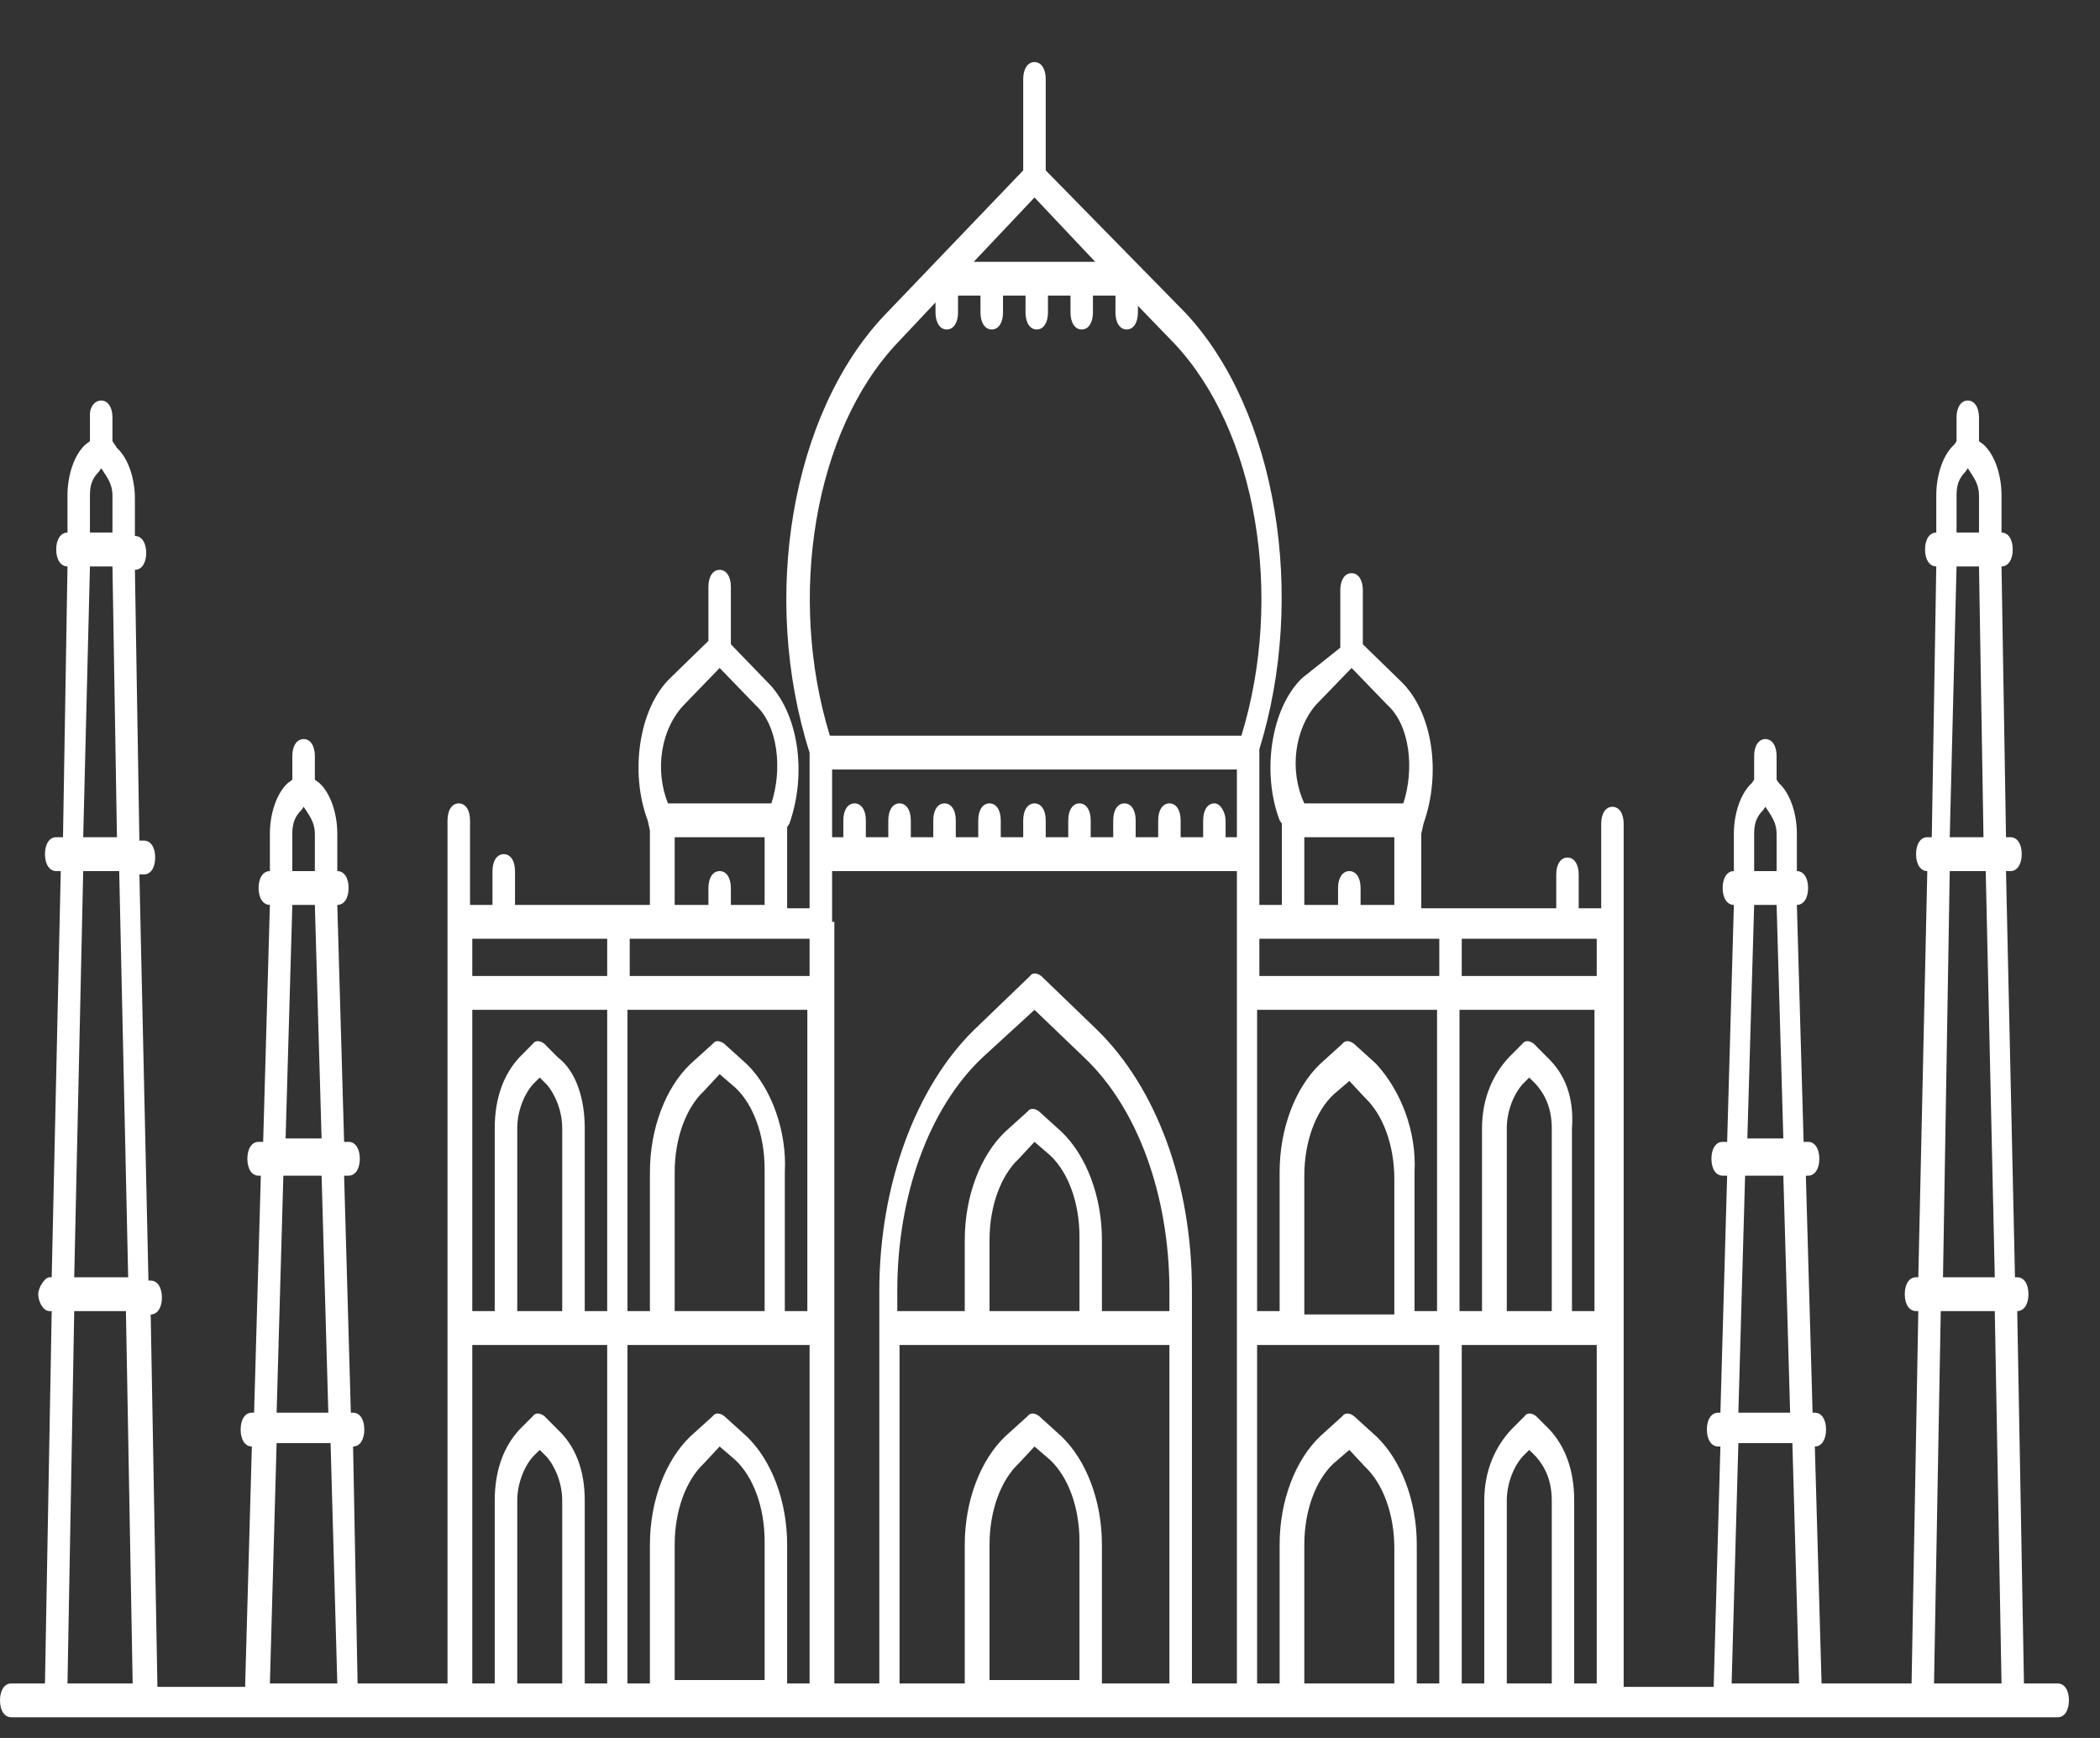 <svg width="29" height="24" viewBox="0 0 29 24" fill="none" xmlns="http://www.w3.org/2000/svg">
<rect x="0" y="0" width="29" height="24" fill="#333333" stroke="none"/>
<path d="M28.416 23.247H27.95L27.857 18.105C27.95 18.105 28.012 18.012 28.012 17.872C28.012 17.731 27.95 17.638 27.857 17.638H27.826L27.702 12.029H27.764C27.857 12.029 27.919 11.935 27.919 11.795C27.919 11.655 27.857 11.561 27.764 11.561H27.702L27.64 7.822C27.733 7.822 27.795 7.728 27.795 7.588C27.795 7.448 27.733 7.354 27.64 7.354V6.84C27.64 6.56 27.547 6.279 27.391 6.139L27.329 6.092V5.765C27.329 5.625 27.267 5.531 27.174 5.531C27.081 5.531 27.019 5.625 27.019 5.765V6.092L26.988 6.139C26.832 6.279 26.739 6.56 26.739 6.84V7.354C26.646 7.354 26.584 7.448 26.584 7.588C26.584 7.728 26.646 7.822 26.739 7.822L26.677 11.561H26.615C26.522 11.561 26.46 11.655 26.46 11.795C26.46 11.935 26.522 12.029 26.615 12.029L26.491 17.638H26.46C26.366 17.638 26.304 17.731 26.304 17.872C26.304 18.012 26.366 18.105 26.46 18.105H26.491L26.398 23.247H25.155L25.062 19.975C25.155 19.975 25.217 19.881 25.217 19.741C25.217 19.601 25.155 19.508 25.062 19.508H25.031L24.938 16.235H24.969C25.062 16.235 25.124 16.142 25.124 16.002C25.124 15.862 25.062 15.768 24.969 15.768H24.907L24.814 12.496C24.907 12.496 24.969 12.403 24.969 12.262C24.969 12.122 24.907 12.029 24.814 12.029V11.514C24.814 11.234 24.721 10.954 24.565 10.813L24.534 10.767V10.439C24.534 10.299 24.472 10.206 24.379 10.206C24.286 10.206 24.224 10.299 24.224 10.439V10.767L24.192 10.813C24.037 10.954 23.944 11.234 23.944 11.514V12.029C23.851 12.029 23.789 12.122 23.789 12.262C23.789 12.403 23.851 12.496 23.944 12.496L23.851 15.768H23.789C23.696 15.768 23.634 15.862 23.634 16.002C23.634 16.142 23.696 16.235 23.789 16.235H23.851L23.758 19.508H23.727C23.634 19.508 23.571 19.601 23.571 19.741C23.571 19.881 23.634 19.975 23.727 19.975H23.758L23.665 23.294H22.422V11.374C22.422 11.234 22.36 11.141 22.267 11.141C22.174 11.141 22.112 11.234 22.112 11.374V12.543H21.801V12.075C21.801 11.935 21.739 11.842 21.646 11.842C21.553 11.842 21.491 11.935 21.491 12.075V12.543H19.627V11.514L19.658 11.374C19.907 10.673 19.783 9.832 19.348 9.411L18.82 8.897V8.149C18.82 8.009 18.758 7.915 18.665 7.915C18.571 7.915 18.509 8.009 18.509 8.149V8.944L17.981 9.364C17.547 9.785 17.422 10.673 17.671 11.328L17.702 11.374V12.496H17.391V10.346C18.044 8.243 17.64 5.672 16.366 4.316L14.441 2.353V1.091C14.441 0.951 14.379 0.857 14.286 0.857C14.193 0.857 14.13 0.951 14.13 1.091V2.353L12.205 4.363C10.932 5.718 10.497 8.243 11.18 10.393V12.543H10.87V11.421L10.901 11.374C11.149 10.673 11.025 9.832 10.59 9.411L10.093 8.897V8.102C10.093 7.962 10.031 7.869 9.938 7.869C9.845 7.869 9.783 7.962 9.783 8.102V8.85L9.255 9.364C8.82 9.785 8.696 10.673 8.944 11.328L8.975 11.468V12.496H7.112V12.029C7.112 11.888 7.05 11.795 6.957 11.795C6.863 11.795 6.801 11.888 6.801 12.029V12.496H6.491V11.328C6.491 11.187 6.429 11.094 6.335 11.094C6.242 11.094 6.18 11.187 6.18 11.328V23.247H4.938L4.876 19.975C4.969 19.975 5.031 19.881 5.031 19.741C5.031 19.601 4.969 19.508 4.876 19.508H4.845L4.752 16.235H4.814C4.907 16.235 4.969 16.142 4.969 16.002C4.969 15.862 4.907 15.768 4.814 15.768H4.752L4.658 12.496C4.752 12.496 4.814 12.403 4.814 12.262C4.814 12.122 4.752 12.029 4.658 12.029V11.514C4.658 11.234 4.565 10.954 4.41 10.813L4.348 10.767V10.439C4.348 10.299 4.286 10.206 4.193 10.206C4.099 10.206 4.037 10.299 4.037 10.439V10.767L3.975 10.813C3.82 10.954 3.727 11.234 3.727 11.514V12.029C3.634 12.029 3.571 12.122 3.571 12.262C3.571 12.403 3.634 12.496 3.727 12.496L3.634 15.768H3.571C3.478 15.768 3.416 15.862 3.416 16.002C3.416 16.142 3.478 16.235 3.571 16.235H3.602L3.509 19.508H3.478C3.385 19.508 3.323 19.601 3.323 19.741C3.323 19.881 3.385 19.975 3.478 19.975L3.385 23.294H2.174L2.081 18.152C2.174 18.152 2.236 18.058 2.236 17.918C2.236 17.778 2.174 17.684 2.081 17.684H2.05L1.925 12.075H1.988C2.081 12.075 2.143 11.982 2.143 11.842C2.143 11.701 2.081 11.608 1.988 11.608H1.925L1.863 7.869C1.957 7.869 2.019 7.775 2.019 7.635C2.019 7.495 1.957 7.401 1.863 7.401V6.887C1.863 6.607 1.77 6.326 1.615 6.186L1.553 6.092V5.765C1.553 5.625 1.491 5.531 1.398 5.531C1.304 5.531 1.242 5.625 1.242 5.718V6.092L1.18 6.139C1.025 6.279 0.932 6.56 0.932 6.84V7.354C0.839 7.354 0.776 7.448 0.776 7.588C0.776 7.728 0.839 7.822 0.932 7.822L0.87 11.561H0.776C0.683 11.561 0.621 11.655 0.621 11.795C0.621 11.935 0.683 12.029 0.776 12.029H0.839L0.714 17.638H0.683C0.621 17.638 0.528 17.778 0.528 17.872C0.528 17.965 0.59 18.105 0.683 18.105H0.714L0.621 23.247H0.155C0.062 23.247 0 23.34 0 23.481C0 23.621 0.062 23.714 0.155 23.714H28.416C28.509 23.714 28.571 23.621 28.571 23.481C28.571 23.34 28.509 23.247 28.416 23.247ZM1.366 6.513L1.398 6.466L1.429 6.513C1.491 6.607 1.553 6.7 1.553 6.84V7.354H1.242V6.84C1.242 6.7 1.273 6.607 1.366 6.513ZM1.242 7.822H1.553L1.615 11.561H1.149L1.242 7.822ZM1.149 12.029H1.646L1.77 17.638H1.025L1.149 12.029ZM0.932 23.247L1.025 18.105H1.739L1.832 23.247H0.932ZM24.224 11.514C24.224 11.374 24.255 11.281 24.348 11.187L24.379 11.141L24.41 11.187C24.472 11.281 24.534 11.374 24.534 11.514V12.029H24.224V11.514ZM24.224 12.496H24.534L24.627 15.721H24.13L24.224 12.496ZM24.099 16.235H24.627L24.721 19.508H24.006L24.099 16.235ZM21.429 18.105H20.808V15.581C20.808 15.347 20.901 15.114 21.025 14.973L21.118 14.88L21.211 14.973C21.335 15.114 21.429 15.301 21.429 15.581V18.105ZM21.366 14.6L21.18 14.412C21.118 14.366 21.056 14.366 21.025 14.412L20.838 14.6C20.621 14.833 20.466 15.16 20.466 15.581V18.105H20.155V13.945H22.019V18.105H21.708V15.581C21.739 15.16 21.615 14.833 21.366 14.6ZM18.012 18.105V16.235C18.012 15.768 18.168 15.347 18.416 15.114L18.634 14.927L18.851 15.16C19.099 15.394 19.255 15.815 19.255 16.282V18.152H18.012V18.105ZM19.006 14.693L18.696 14.412C18.634 14.366 18.571 14.366 18.54 14.412L18.23 14.693C17.888 15.02 17.671 15.581 17.671 16.189V18.105H17.36V13.945H19.845V18.105H19.534V16.189C19.565 15.628 19.348 15.067 19.006 14.693ZM16.77 11.094C16.677 11.094 16.615 11.187 16.615 11.328V11.561H16.304V11.328C16.304 11.187 16.242 11.094 16.149 11.094C16.056 11.094 15.994 11.187 15.994 11.328V11.561H15.683V11.328C15.683 11.187 15.621 11.094 15.528 11.094C15.435 11.094 15.373 11.187 15.373 11.328V11.561H15.062V11.328C15.062 11.187 15 11.094 14.907 11.094C14.814 11.094 14.752 11.187 14.752 11.328V11.561H14.441V11.328C14.441 11.187 14.379 11.094 14.286 11.094C14.193 11.094 14.13 11.187 14.13 11.328V11.561H13.82V11.328C13.82 11.187 13.758 11.094 13.665 11.094C13.571 11.094 13.509 11.187 13.509 11.328V11.561H13.199V11.328C13.199 11.187 13.137 11.094 13.043 11.094C12.95 11.094 12.888 11.187 12.888 11.328V11.561H12.578V11.328C12.578 11.187 12.515 11.094 12.422 11.094C12.329 11.094 12.267 11.187 12.267 11.328V11.561H11.957V11.328C11.957 11.187 11.894 11.094 11.801 11.094C11.708 11.094 11.646 11.187 11.646 11.328V11.561H11.491V10.626H17.081V11.561H16.925V11.328C16.925 11.234 16.863 11.094 16.77 11.094ZM10.559 18.105H9.317V16.189C9.317 15.721 9.472 15.301 9.72 15.067L9.938 14.833L10.155 15.02C10.404 15.254 10.559 15.675 10.559 16.142V18.105ZM10.311 14.693L10 14.412C9.938 14.366 9.876 14.366 9.845 14.412L9.534 14.693C9.193 15.02 8.975 15.581 8.975 16.189V18.105H8.665V13.945H11.149V18.105H10.838V16.189C10.87 15.628 10.652 15.02 10.311 14.693ZM7.764 18.105H7.143V15.581C7.143 15.347 7.236 15.114 7.36 14.973L7.453 14.88L7.547 14.973C7.671 15.114 7.764 15.347 7.764 15.581V18.105ZM7.702 14.6L7.516 14.412C7.453 14.366 7.391 14.366 7.36 14.412L7.174 14.6C6.957 14.833 6.832 15.16 6.832 15.581V18.105H6.522V13.945H8.385V18.105H8.075V15.581C8.075 15.16 7.95 14.787 7.702 14.6ZM22.05 13.478H20.186V12.963H22.05V13.478ZM18.168 9.738L18.665 9.224L19.162 9.738C19.472 10.019 19.534 10.626 19.379 11.094H18.012C17.795 10.626 17.888 10.066 18.168 9.738ZM18.012 11.561H19.255V12.496H18.789V12.262C18.789 12.122 18.727 12.029 18.634 12.029C18.54 12.029 18.478 12.122 18.478 12.262V12.496H18.012V11.561ZM17.857 12.963H19.876V13.478H17.391V12.963H17.857ZM13.447 3.615L14.286 2.727L15.124 3.615H13.447ZM12.391 4.737L12.919 4.176V4.316C12.919 4.456 12.981 4.55 13.075 4.55C13.168 4.55 13.23 4.456 13.23 4.316V4.082H13.54V4.316C13.54 4.456 13.602 4.55 13.696 4.55C13.789 4.55 13.851 4.456 13.851 4.316V4.082H14.162V4.316C14.162 4.456 14.224 4.55 14.317 4.55C14.41 4.55 14.472 4.456 14.472 4.316V4.082H14.783V4.316C14.783 4.456 14.845 4.55 14.938 4.55C15.031 4.55 15.093 4.456 15.093 4.316V4.082H15.404V4.316C15.404 4.456 15.466 4.55 15.559 4.55C15.652 4.55 15.714 4.456 15.714 4.316V4.223L16.211 4.737C17.36 5.952 17.733 8.243 17.143 10.159H11.46C10.87 8.243 11.242 5.952 12.391 4.737ZM11.18 13.478H8.696V12.963H11.18V13.478ZM9.441 9.738L9.938 9.224L10.435 9.738C10.745 10.019 10.807 10.626 10.652 11.094H9.224C9.037 10.626 9.13 10.066 9.441 9.738ZM9.317 11.561H10.559V12.496H10.093V12.262C10.093 12.122 10.031 12.029 9.938 12.029C9.845 12.029 9.783 12.122 9.783 12.262V12.496H9.317V11.561ZM8.385 13.478H6.522V12.963H8.385V13.478ZM4.161 11.187L4.193 11.141L4.224 11.187C4.286 11.281 4.348 11.374 4.348 11.514V12.029H4.037V11.514C4.037 11.374 4.068 11.281 4.161 11.187ZM4.037 12.496H4.348L4.441 15.721H3.944L4.037 12.496ZM3.913 16.235H4.441L4.534 19.508H3.82L3.913 16.235ZM3.727 23.247L3.82 19.928H4.565L4.658 23.247H3.727ZM6.522 18.573H8.385V23.247H8.075V20.723C8.075 20.302 7.95 19.975 7.702 19.741L7.516 19.554C7.453 19.508 7.391 19.508 7.36 19.554L7.174 19.741C6.957 19.975 6.832 20.302 6.832 20.723V23.247H6.522V18.573ZM7.143 23.247V20.723C7.143 20.489 7.236 20.255 7.36 20.115L7.453 20.022L7.547 20.115C7.671 20.255 7.764 20.489 7.764 20.723V23.247H7.143ZM8.696 18.573H11.18V23.247H10.87V21.33C10.87 20.723 10.652 20.162 10.311 19.835L10 19.554C9.938 19.508 9.876 19.508 9.845 19.554L9.534 19.835C9.193 20.162 8.975 20.723 8.975 21.33V23.247H8.665V18.573H8.696ZM9.317 23.247V21.33C9.317 20.863 9.472 20.442 9.72 20.209L9.938 19.975L10.155 20.162C10.404 20.396 10.559 20.816 10.559 21.284V23.2H9.317V23.247ZM11.491 12.73V12.029H17.081V23.247H16.46V17.825C16.46 16.329 15.963 15.02 15.155 14.226L14.379 13.478C14.317 13.431 14.255 13.431 14.224 13.478L13.447 14.226C12.64 15.02 12.143 16.376 12.143 17.825V23.247H11.522V12.73H11.491ZM13.354 23.247H12.422V18.573H16.149V23.247H15.217V21.33C15.217 20.723 15 20.162 14.658 19.835L14.348 19.554C14.286 19.508 14.224 19.508 14.193 19.554L13.882 19.835C13.54 20.162 13.323 20.723 13.323 21.33V23.247H13.354ZM16.149 18.105H15.217V17.124C15.217 16.516 15 15.955 14.658 15.628L14.348 15.347C14.286 15.301 14.224 15.301 14.193 15.347L13.882 15.628C13.54 15.955 13.323 16.516 13.323 17.124V18.105H12.391V17.825C12.391 16.516 12.826 15.301 13.571 14.6L14.286 13.945L14.969 14.6C15.714 15.301 16.149 16.516 16.149 17.825V18.105ZM14.907 18.105H13.665V17.124C13.665 16.656 13.82 16.235 14.068 16.002L14.286 15.768L14.503 15.955C14.752 16.189 14.907 16.609 14.907 17.077V18.105ZM13.665 23.247V21.33C13.665 20.863 13.82 20.442 14.068 20.209L14.286 19.975L14.503 20.162C14.752 20.396 14.907 20.816 14.907 21.284V23.2H13.665V23.247ZM17.391 18.573H19.876V23.247H19.565V21.33C19.565 20.723 19.348 20.162 19.006 19.835L18.696 19.554C18.634 19.508 18.571 19.508 18.54 19.554L18.23 19.835C17.888 20.162 17.671 20.723 17.671 21.33V23.247H17.36V18.573H17.391ZM19.255 23.247H18.012V21.33C18.012 20.863 18.168 20.442 18.416 20.209L18.634 20.022L18.851 20.255C19.099 20.489 19.255 20.91 19.255 21.377V23.247ZM20.808 23.247V20.723C20.808 20.489 20.901 20.255 21.025 20.115L21.118 20.022L21.211 20.115C21.335 20.255 21.429 20.442 21.429 20.723V23.247H20.808ZM21.739 23.247V20.723C21.739 20.302 21.615 19.975 21.398 19.741L21.211 19.554C21.149 19.508 21.087 19.508 21.056 19.554L20.87 19.741C20.652 19.975 20.497 20.302 20.497 20.723V23.247H20.186V18.573H22.05V23.247H21.739ZM23.913 23.247L24.006 19.928H24.752L24.845 23.247H23.913ZM27.329 7.354H27.019V6.84C27.019 6.7 27.05 6.607 27.143 6.513L27.174 6.466L27.205 6.513C27.267 6.607 27.329 6.7 27.329 6.84V7.354ZM27.019 7.822H27.329L27.391 11.561H26.925L27.019 7.822ZM26.925 12.029H27.422L27.547 17.638H26.832L26.925 12.029ZM26.708 23.247L26.801 18.105H27.547L27.64 23.247H26.708Z" fill="white"/>
</svg>
